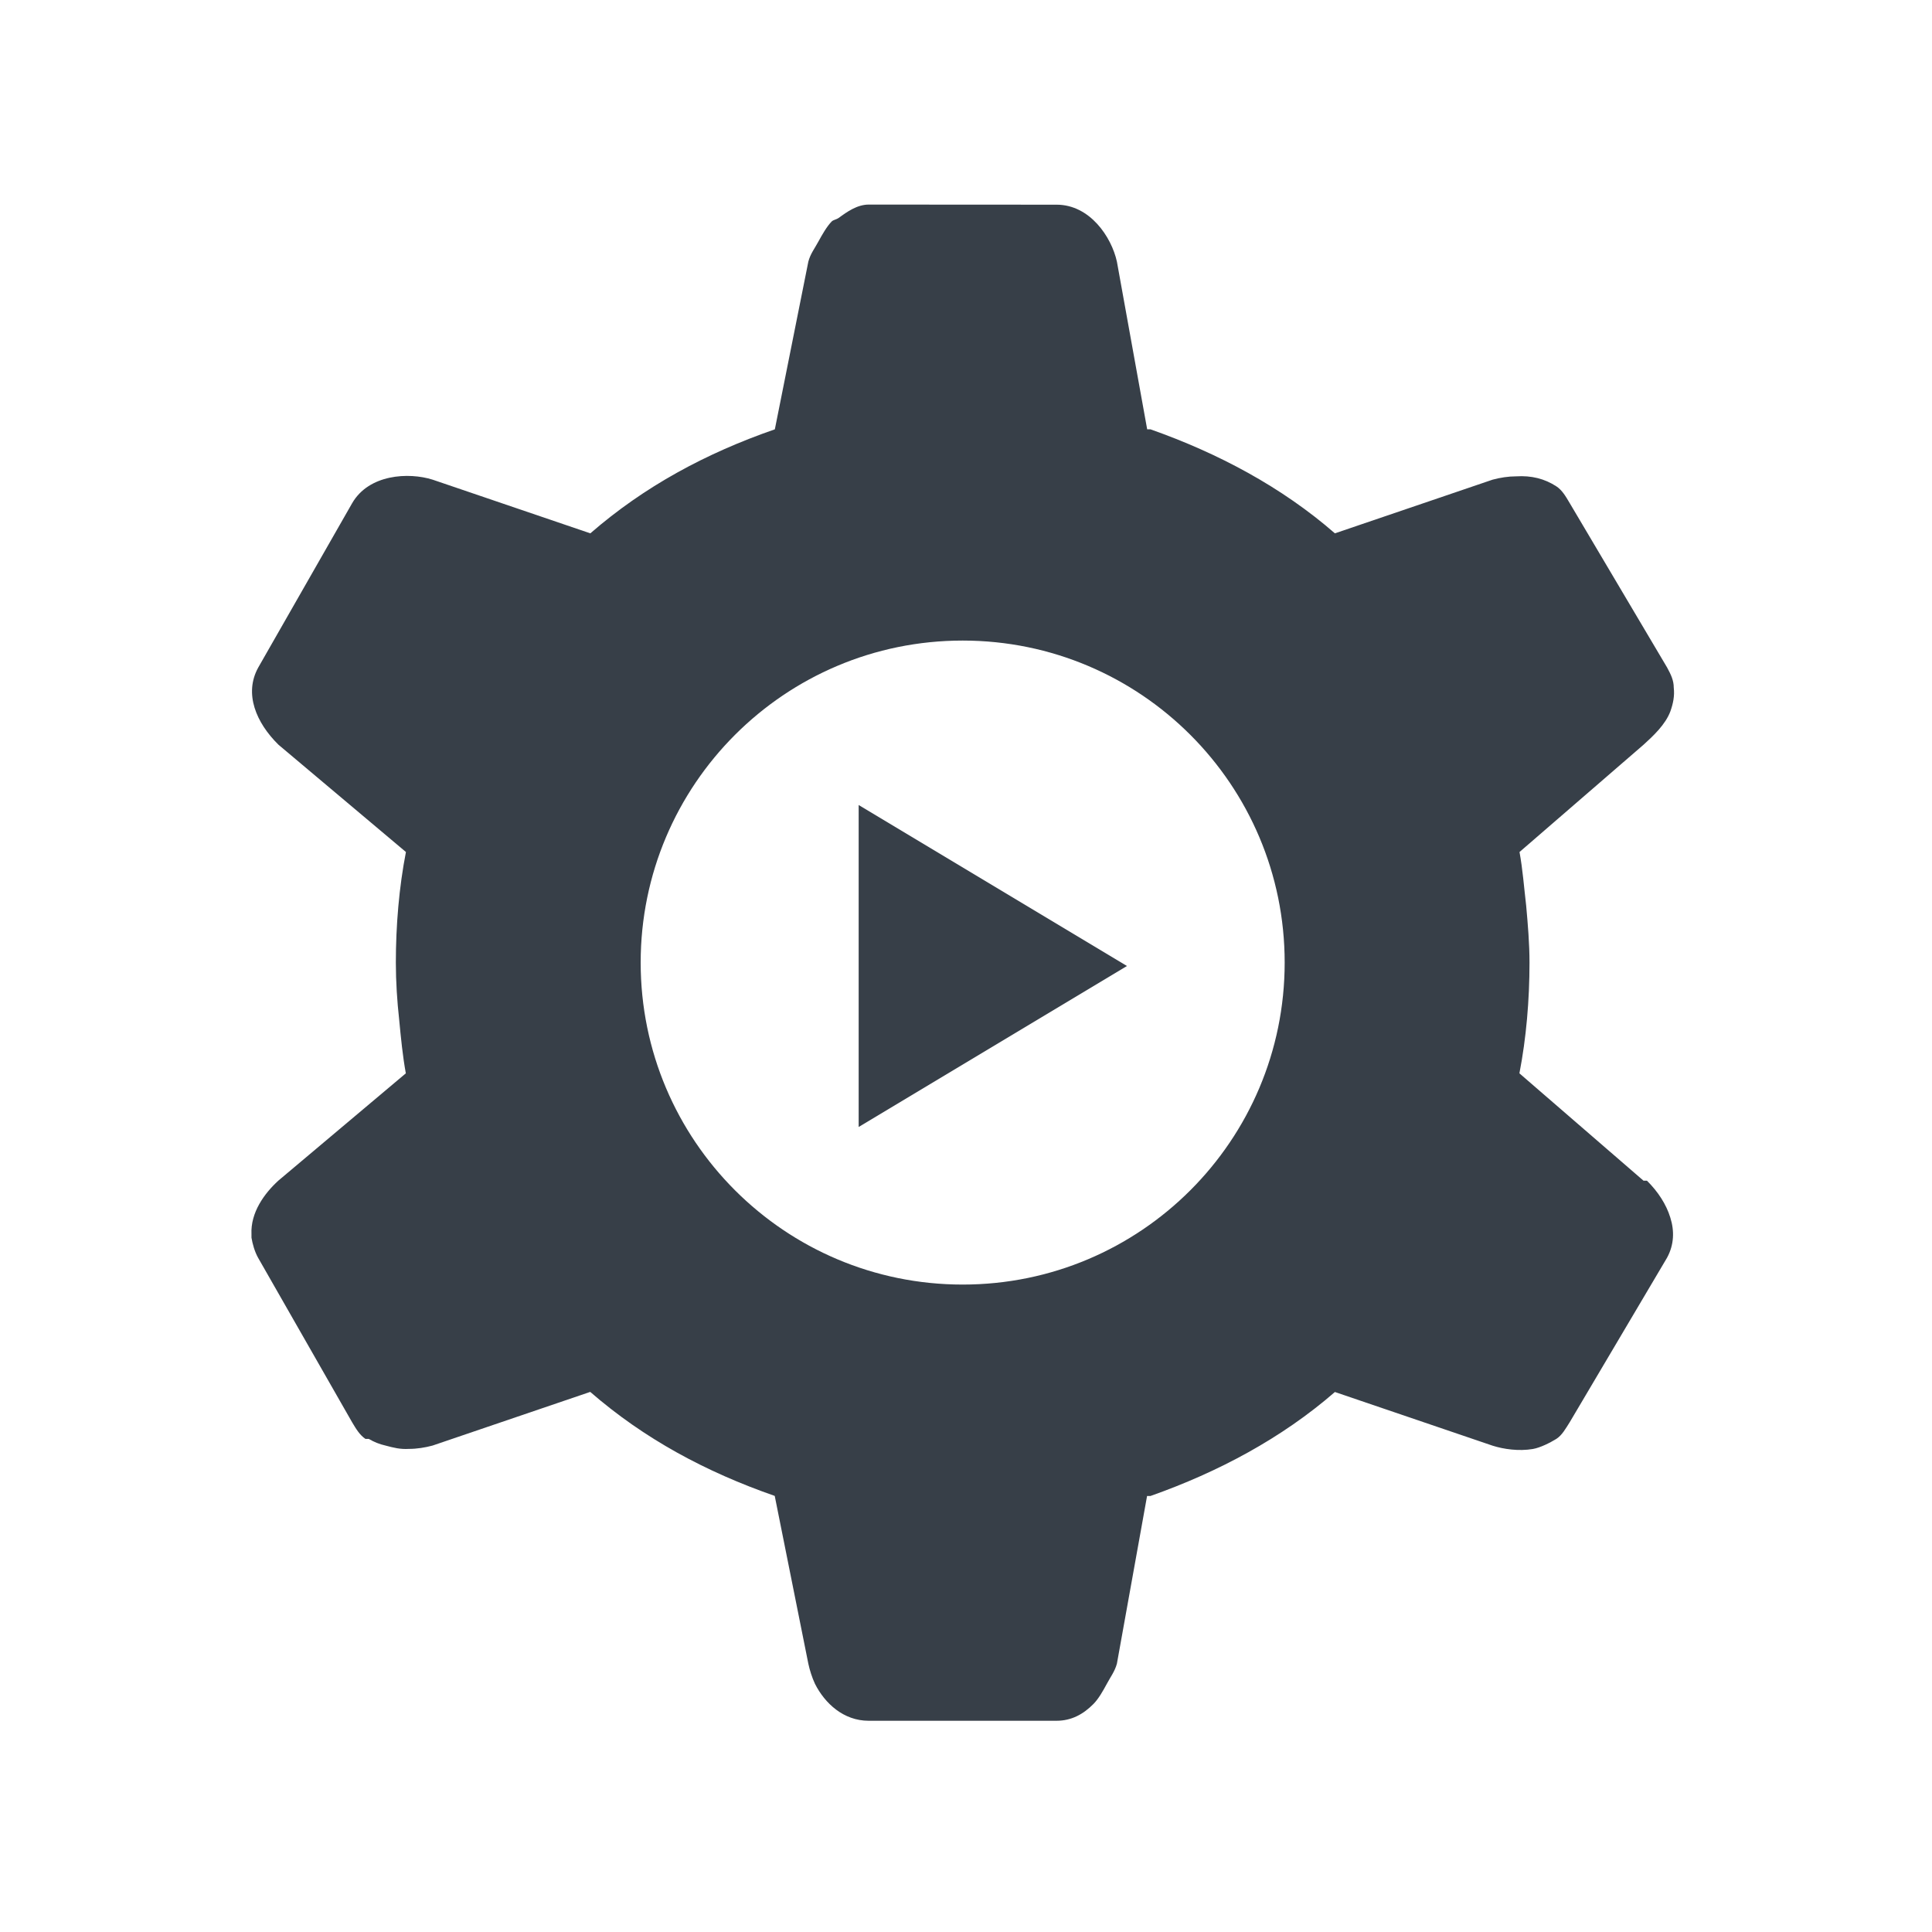 <?xml version="1.0" encoding="UTF-8" standalone="no"?>
<!-- Created with Inkscape (http://www.inkscape.org/) -->
<svg xmlns:dc="http://purl.org/dc/elements/1.1/" xmlns:cc="http://creativecommons.org/ns#" xmlns:rdf="http://www.w3.org/1999/02/22-rdf-syntax-ns#" xmlns:svg="http://www.w3.org/2000/svg" xmlns="http://www.w3.org/2000/svg" xmlns:sodipodi="http://sodipodi.sourceforge.net/DTD/sodipodi-0.dtd" xmlns:inkscape="http://www.inkscape.org/namespaces/inkscape" width="18" height="18" id="svg13094" version="1.1" inkscape:version="0.48.4 r9939" sodipodi:docname="application-x-desktop.svg">
  <sodipodi:namedview id="base" pagecolor="#ffffff" bordercolor="#666666" borderopacity="1.0" inkscape:pageopacity="0.0" inkscape:pageshadow="2" inkscape:zoom="32" inkscape:cx="10.488478" inkscape:cy="8.0858346" inkscape:document-units="px" inkscape:current-layer="layer1" showgrid="true" inkscape:snap-bbox="true" inkscape:bbox-paths="true" inkscape:bbox-nodes="true" inkscape:snap-bbox-edge-midpoints="true" inkscape:snap-bbox-midpoints="true" inkscape:object-paths="true" inkscape:snap-intersection-paths="true" inkscape:object-nodes="true" inkscape:snap-smooth-nodes="true" inkscape:snap-midpoints="true" inkscape:snap-object-midpoints="true" inkscape:snap-center="true" showguides="false" inkscape:guide-bbox="true" inkscape:window-width="1920" inkscape:window-height="1025" inkscape:window-x="-2" inkscape:window-y="32" inkscape:window-maximized="1" inkscape:snap-global="true" fit-margin-top="0" fit-margin-left="0" fit-margin-right="0" fit-margin-bottom="0" showborder="true" inkscape:showpageshadow="false">
    <sodipodi:guide orientation="0,1" position="-20,933.613" id="guide4700"/>
    <sodipodi:guide orientation="0,1" position="581.719,331.894" id="guide4702"/>
    <sodipodi:guide orientation="1,0" position="581.719,492.704" id="guide4706"/>
    <sodipodi:guide orientation="1,0" position="60,933.613" id="guide4708"/>
    <sodipodi:guide orientation="0,1" position="-20,853.613" id="guide4710"/>
    <sodipodi:guide orientation="0,1" position="541.719,411.894" id="guide4712"/>
    <sodipodi:guide orientation="1,0" position="501.719,411.894" id="guide4714"/>
    <inkscape:grid type="xygrid" id="grid3216" empspacing="5" visible="true" enabled="true" snapvisiblegridlinesonly="true" originx="-20px" originy="-216px"/>
    <sodipodi:guide orientation="-0.707,0.707" position="9,-243" id="guide3847"/>
    <sodipodi:guide orientation="0.707,0.707" position="10,-242" id="guide3849"/>
    <sodipodi:guide orientation="-0.707,0.707" position="12,-209" id="guide3851"/>
  </sodipodi:namedview>
  <defs id="defs13096"/>
  <g transform="translate(9384.308,-4846.199)" id="layer1" inkscape:groupmode="layer" inkscape:label="Camada 1">
    <path style="color:#000000;fill:#27303a;fill-opacity:0.923;fill-rule:nonzero;stroke:none;stroke-width:2;marker:none;visibility:visible;display:inline;overflow:visible;enable-background:accumulate" d="m 7.094,0.906 c -0.107,0 -0.201,0.066 -0.281,0.125 C 6.795,1.044 6.766,1.048 6.75,1.062 6.702,1.111 6.659,1.188 6.625,1.25 6.591,1.313 6.549,1.367 6.531,1.438 L 6.219,3 C 5.576,3.223 5.003,3.532 4.5,3.969 l -1.469,-0.5 c -0.224,-0.071 -0.594,-0.051 -0.75,0.219 l -0.875,1.531 c -0.135,0.244 -0.019,0.515 0.188,0.719 l 1.188,1 C 2.718,7.265 2.688,7.623 2.688,7.969 c 0,0.173 0.012,0.361 0.031,0.531 0.016,0.169 0.033,0.341 0.062,0.5 l -1.188,1 c -0.13,0.119 -0.26,0.297 -0.25,0.5 -2e-4,0.01 -4e-4,0.022 0,0.031 0.01,0.059 0.029,0.129 0.062,0.188 l 0.875,1.531 c 0.036,0.06 0.07,0.119 0.125,0.156 l 0.031,0 c 0.049,0.029 0.099,0.049 0.156,0.062 0.075,0.02 0.136,0.036 0.219,0.031 0.072,0 0.149,-0.012 0.219,-0.031 l 1.469,-0.5 c 0.503,0.437 1.076,0.745 1.719,0.969 L 6.531,14.5 c 0.012,0.057 0.034,0.128 0.062,0.188 0.092,0.182 0.266,0.344 0.5,0.344 l 1.75,0 c 0.14,0 0.25,-0.061 0.344,-0.156 0.048,-0.048 0.091,-0.125 0.125,-0.188 0.033,-0.062 0.075,-0.117 0.094,-0.188 l 0.281,-1.562 0.031,0 c 0.632,-0.223 1.223,-0.538 1.719,-0.969 l 1.469,0.5 c 0.104,0.033 0.244,0.053 0.375,0.031 0.069,-0.012 0.159,-0.057 0.219,-0.094 0.054,-0.035 0.088,-0.098 0.125,-0.156 l 0.906,-1.531 c 0.067,-0.122 0.07,-0.252 0.031,-0.375 C 14.524,10.22 14.447,10.102 14.344,10 L 14.312,10 13.156,9 C 13.22,8.672 13.25,8.315 13.25,7.969 c 0,-0.178 -0.015,-0.353 -0.031,-0.531 -0.02,-0.17 -0.032,-0.336 -0.062,-0.5 l 1.156,-1 c 0.087,-0.079 0.204,-0.187 0.25,-0.312 0.025,-0.071 0.04,-0.142 0.031,-0.219 0,-0.067 -0.025,-0.12 -0.062,-0.188 L 13.625,3.688 C 13.589,3.627 13.555,3.567 13.5,3.531 13.391,3.46 13.268,3.429 13.125,3.438 c -0.072,0 -0.149,0.012 -0.219,0.031 l -1.469,0.5 C 10.942,3.538 10.351,3.223 9.719,3 L 9.688,3 9.406,1.438 c -0.05,-0.229 -0.251,-0.531 -0.562,-0.531 z m 0.875,4.062 c 1.657,0 3,1.343 3,3 0,1.657 -1.343,3 -3,3 -1.657,0 -3,-1.343 -3,-3 0,-1.657 1.343,-3 3,-3 z M 7,6.5 7,9.5 9.5,8 z" transform="translate(-9383.308,4847.199)" id="path3809" inkscape:connector-curvature="0" sodipodi:nodetypes="scccccccccccsccccccccccccccccsscccccccccccccccsccccccccccccccssssssscccc"/>
  </g>
</svg>
